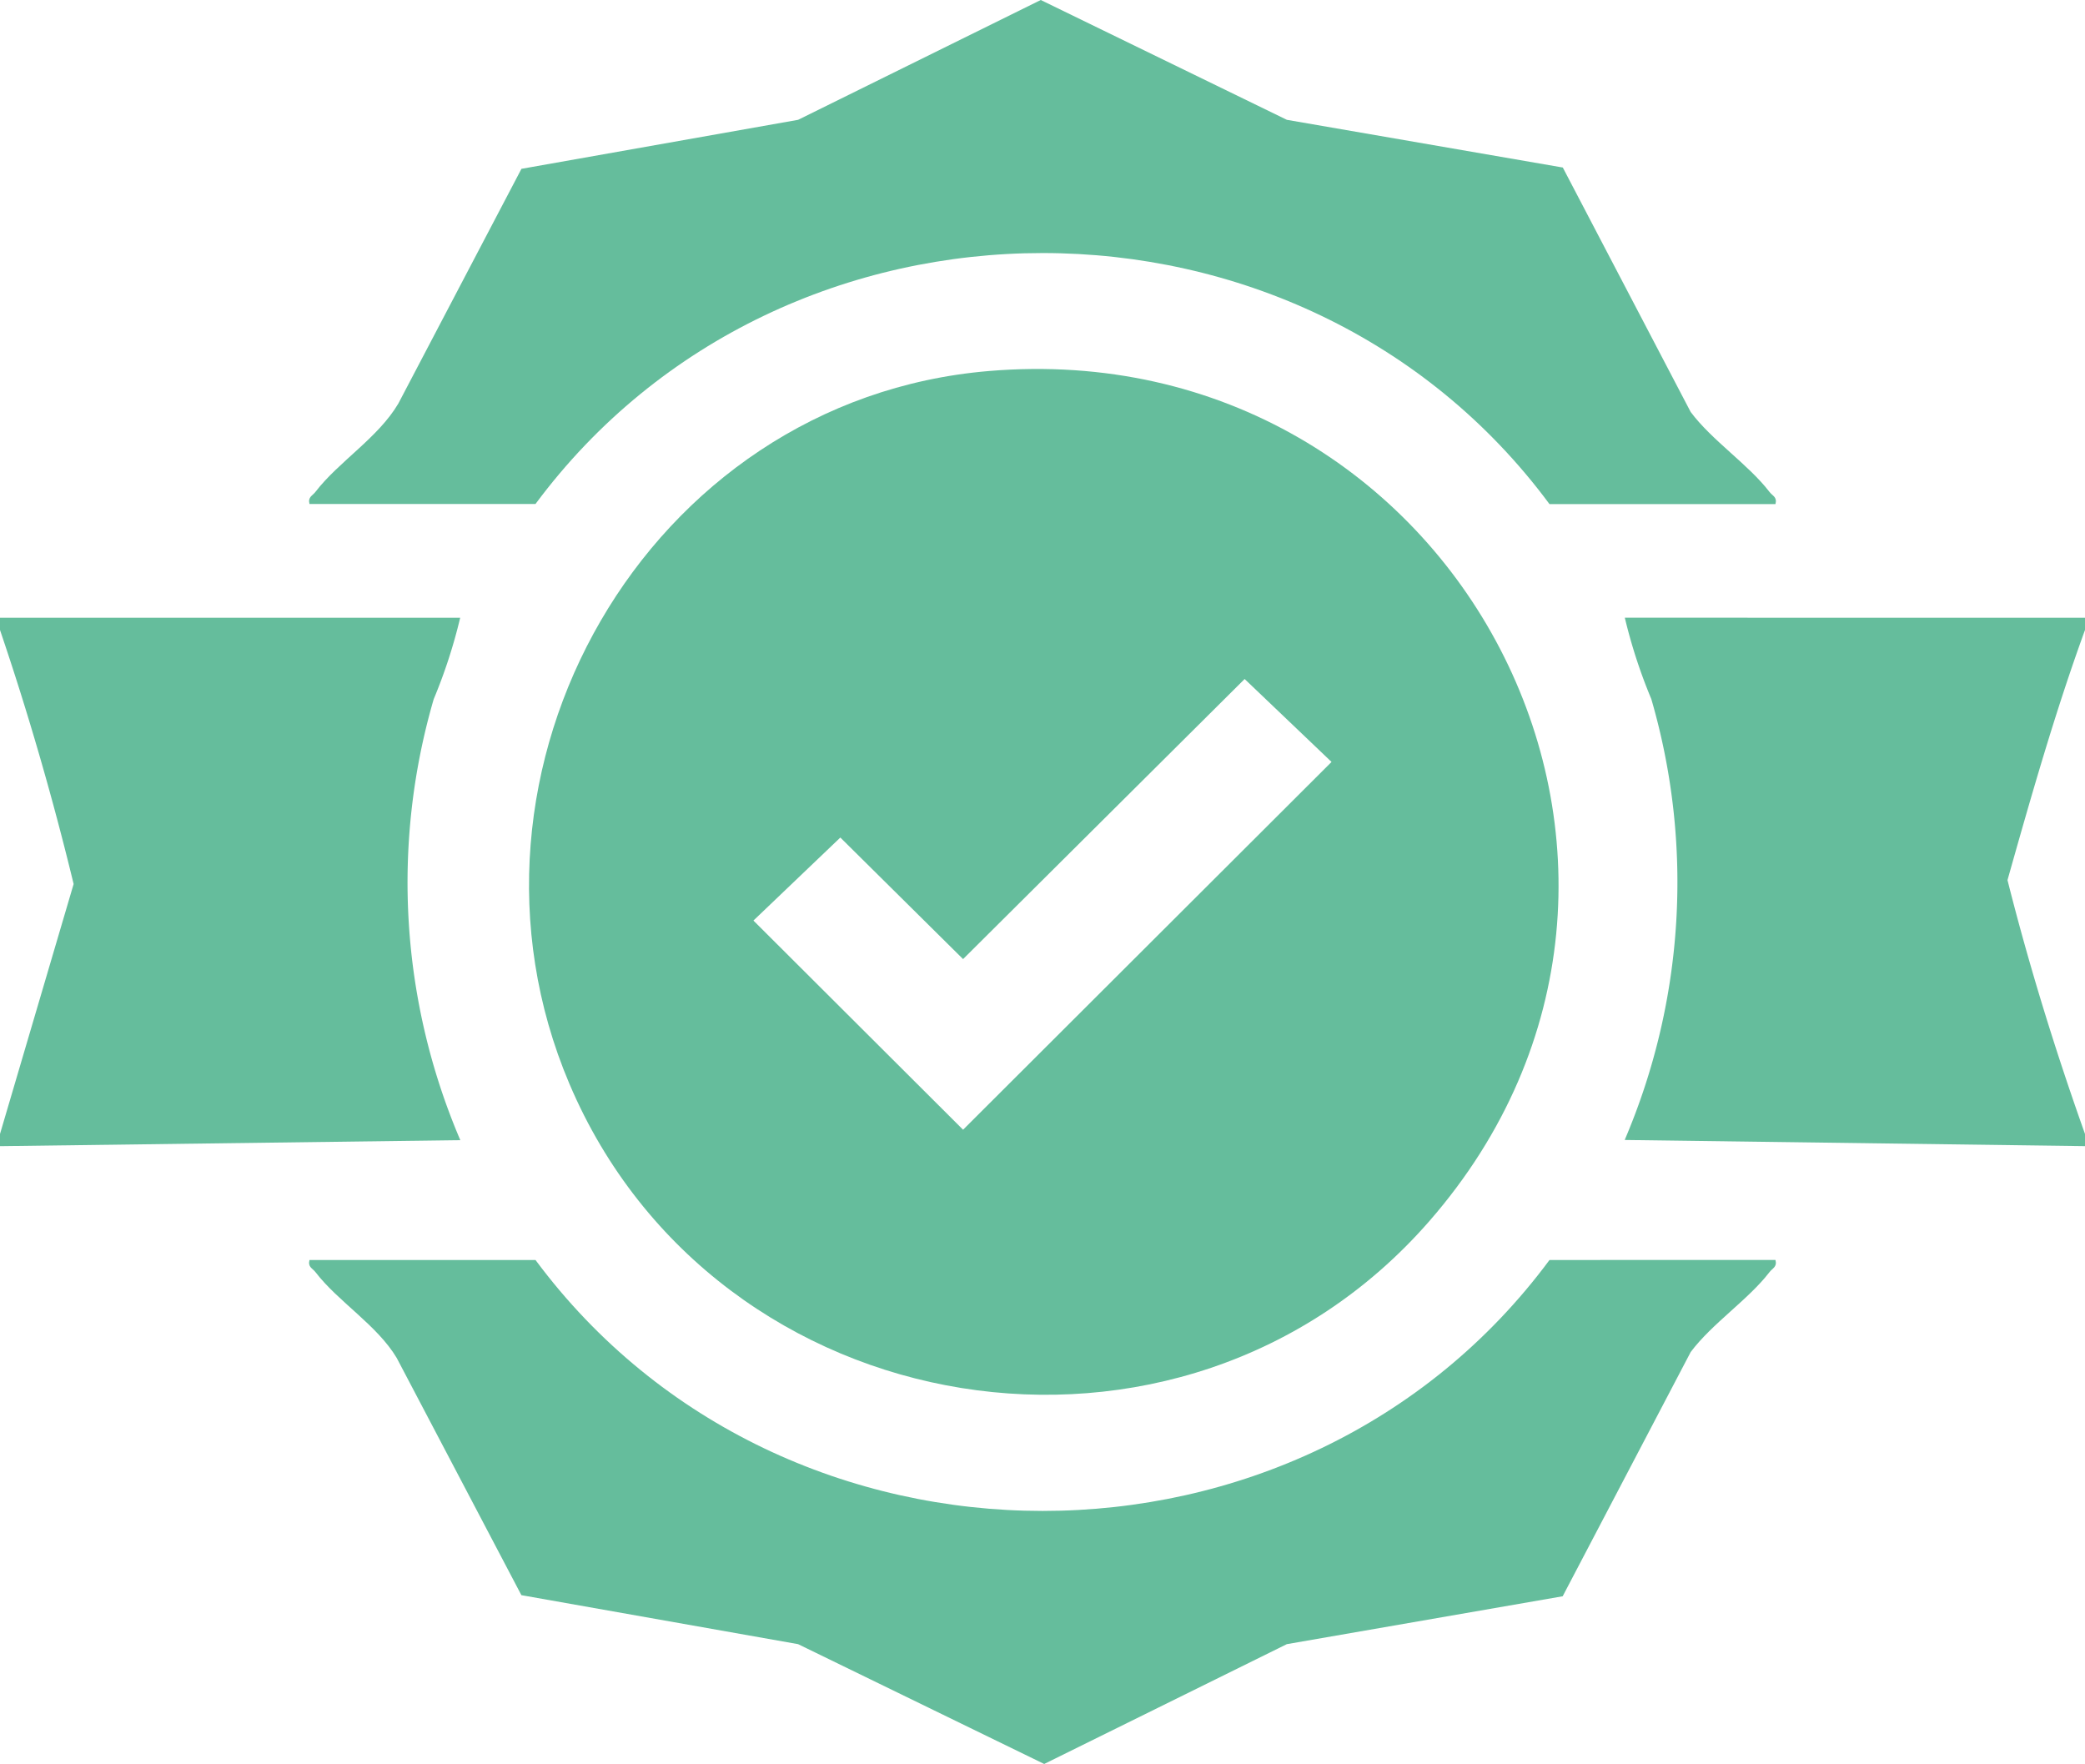 <svg id="Group_4192" data-name="Group 4192" xmlns="http://www.w3.org/2000/svg" xmlns:xlink="http://www.w3.org/1999/xlink" width="82.746" height="70" viewBox="0 0 82.746 70">
  <defs>
    <clipPath id="clip-path">
      <rect id="Rectangle_5675" data-name="Rectangle 5675" width="82.746" height="70" fill="#65bd9c"/>
    </clipPath>
  </defs>
  <g id="Group_4191" data-name="Group 4191" clip-path="url(#clip-path)">
    <path id="Path_64491" data-name="Path 64491" d="M0,113.77H18.263A20.914,20.914,0,0,1,17.212,117a26.01,26.01,0,0,0,1.056,17.5L0,134.739v-.484l2.922-9.919c-.819-3.383-1.8-6.777-2.922-10.081Z" transform="translate(0 -89.254)" fill="#65bd9c"/>
    <path id="Path_64492" data-name="Path 64492" d="M317.454,113.77v.484c-1.182,3.245-2.137,6.6-3.076,9.926.857,3.4,1.9,6.771,3.076,10.074v.484l-18.268-.245a26.034,26.034,0,0,0,1.056-17.5,20.919,20.919,0,0,1-1.051-3.226Z" transform="translate(-234.708 -89.254)" fill="#65bd9c"/>
    <path id="Path_64493" data-name="Path 64493" d="M115.675,68.036c18.594-1.566,29.7,19.737,17.482,33.739-9.818,11.253-28.32,8.216-34.124-5.452-5.277-12.428,3.041-27.142,16.642-28.287M125.83,80.258,114.656,91.373l-4.871-4.824-3.449,3.295,8.32,8.3,14.623-14.595Z" transform="translate(-76.435 -53.312)" fill="#65bd9c"/>
    <path id="Path_64494" data-name="Path 64494" d="M56.944,20c-.07-.281.117-.322.241-.485.916-1.194,2.486-2.144,3.285-3.5L65.356,6.7l10.98-1.945L85.966,0l9.767,4.755,10.951,1.893,5.074,9.7c.846,1.134,2.289,2.08,3.126,3.171.125.163.312.2.241.485h-8.97C96.316,6.717,75.764,6.727,65.914,20Z" transform="translate(-44.662)" fill="#65bd9c"/>
    <path id="Path_64495" data-name="Path 64495" d="M115.125,232.039c.07.281-.117.322-.241.485-.837,1.091-2.279,2.037-3.126,3.171l-5.079,9.69-10.947,1.9-9.63,4.755-9.767-4.755-10.981-1.944-4.949-9.416c-.777-1.3-2.326-2.233-3.22-3.4-.125-.163-.312-.2-.241-.485h8.97c9.849,13.27,30.4,13.286,40.242,0Z" transform="translate(-44.662 -182.038)" fill="#65bd9c"/>
  </g>
</svg>
